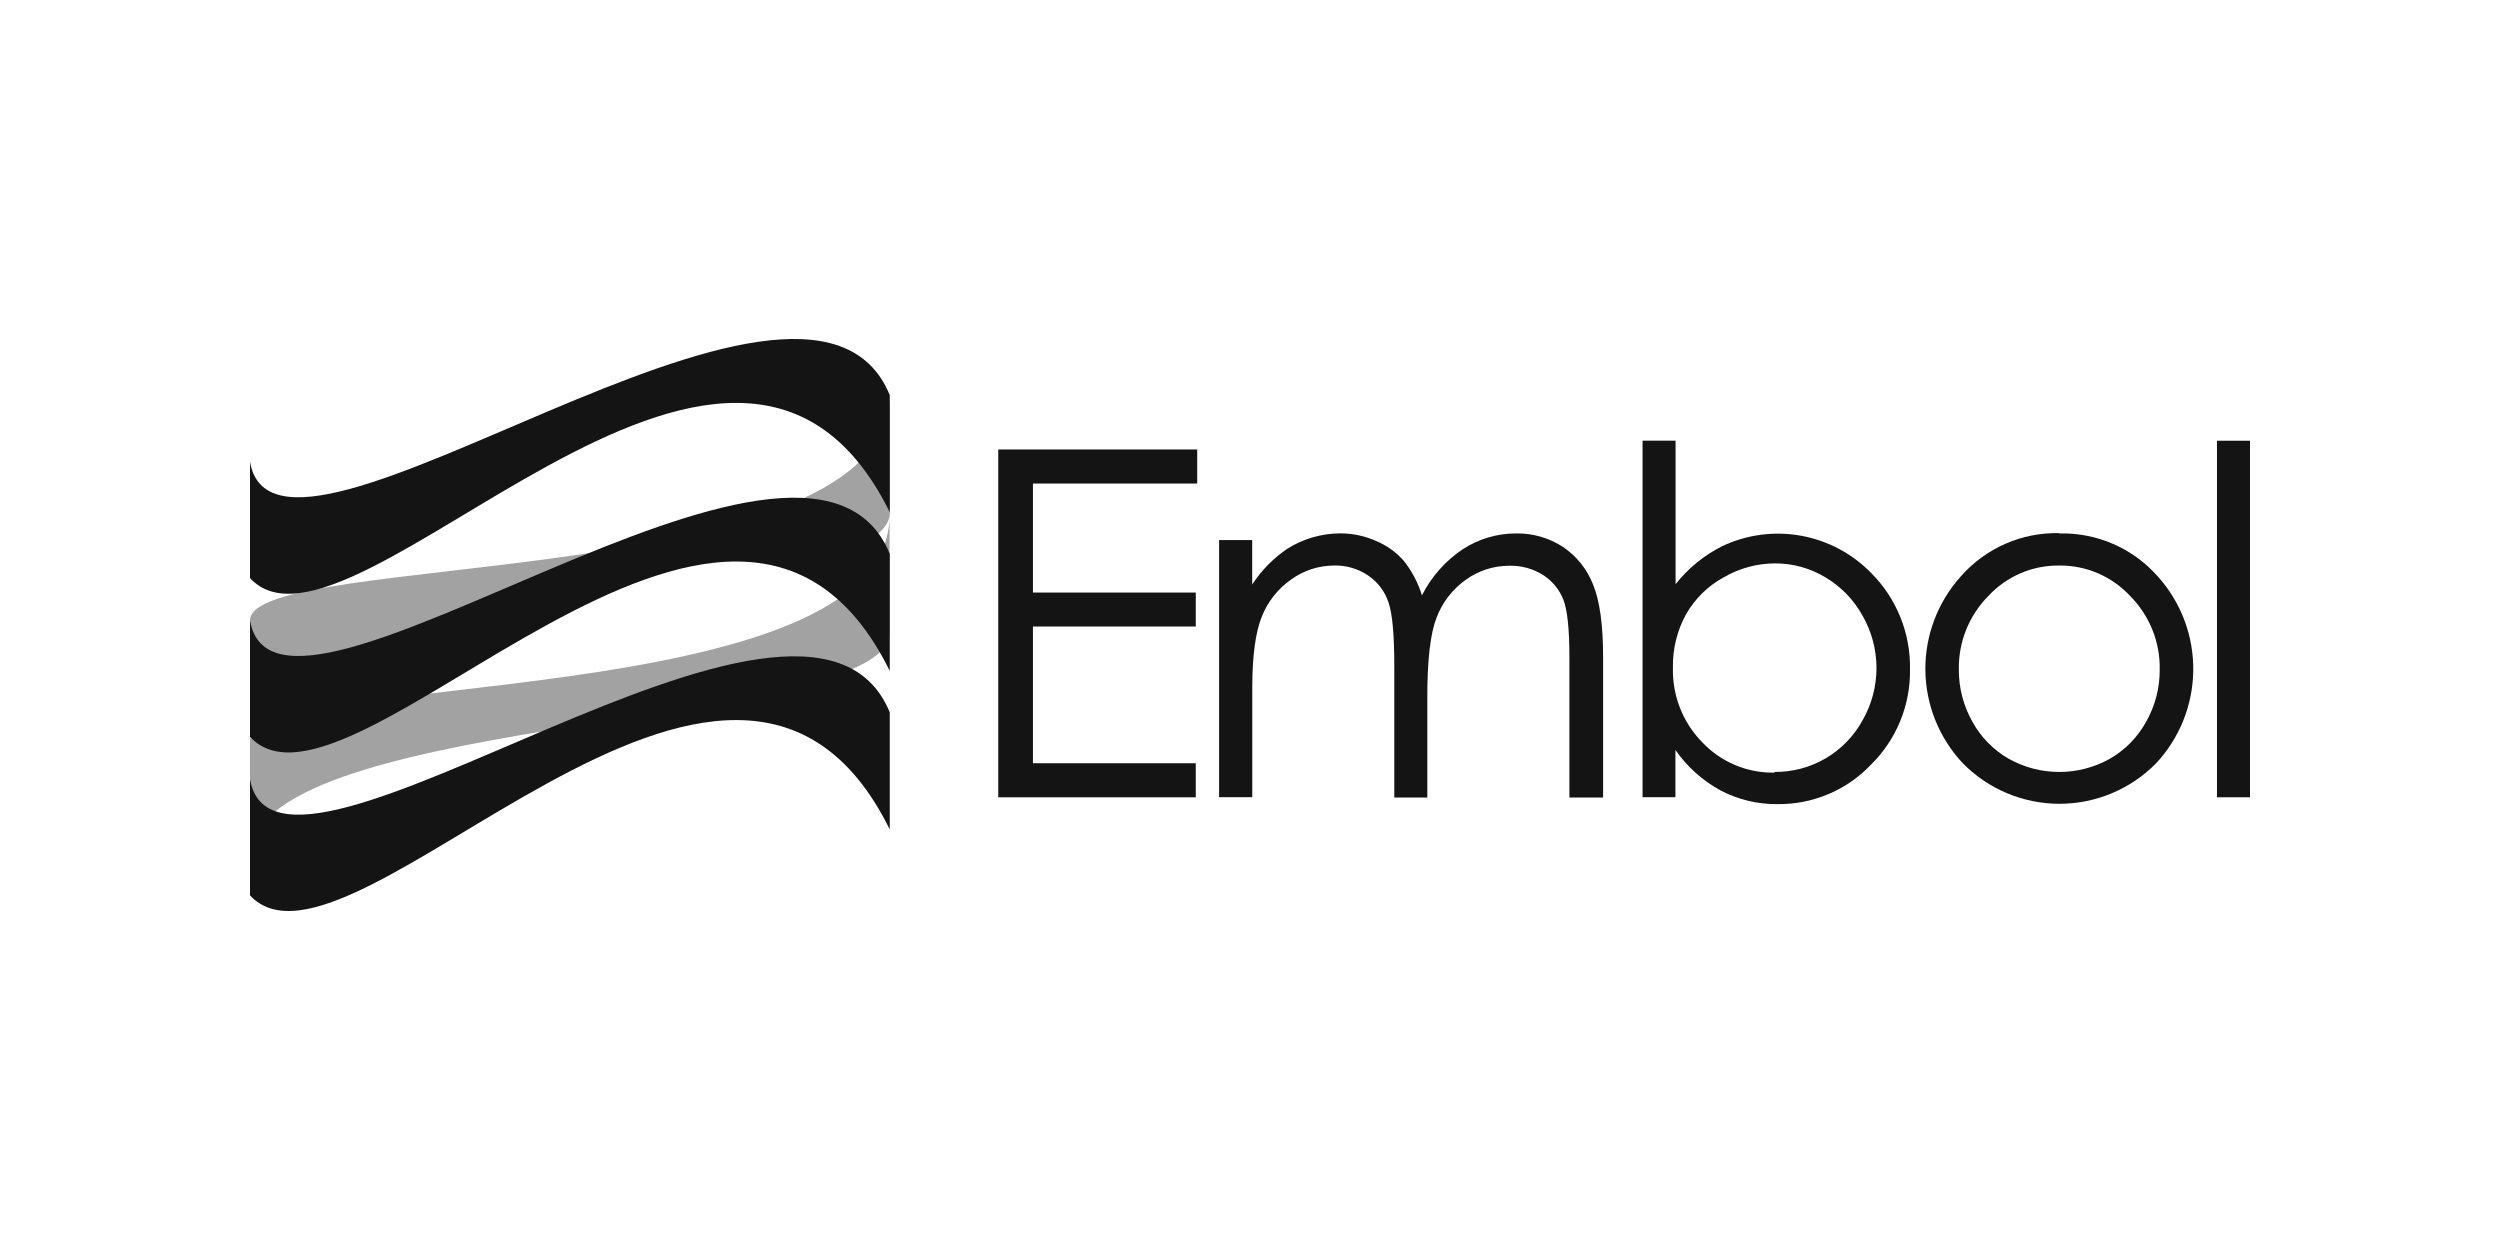 <svg width="200" height="100" viewBox="0 0 200 100" fill="none" xmlns="http://www.w3.org/2000/svg">
<mask id="mask0_94_1247" style="mask-type:alpha" maskUnits="userSpaceOnUse" x="0" y="0" width="200" height="100">
<rect width="200" height="100" fill="#D9D9D9"/>
</mask>
<g mask="url(#mask0_94_1247)">
<path d="M79.86 35.958H95.777V38.683H82.635V47.404H95.662V50.122H82.635V61.059H95.662V63.784H79.86V35.958Z" fill="#141414"/>
<path d="M97.528 43.203H100.176V46.759C100.919 45.62 101.884 44.642 103.012 43.883C104.285 43.089 105.754 42.669 107.253 42.669C108.228 42.672 109.192 42.879 110.083 43.276C110.922 43.623 111.672 44.156 112.276 44.835C112.942 45.663 113.444 46.611 113.755 47.627C114.511 46.133 115.64 44.859 117.033 43.931C118.296 43.112 119.769 42.676 121.274 42.675C122.605 42.649 123.914 43.023 125.031 43.749C126.131 44.487 126.977 45.547 127.454 46.784C127.982 48.07 128.248 49.994 128.248 52.567V63.801H125.552V52.561C125.552 50.36 125.396 48.845 125.085 48.016C124.774 47.195 124.209 46.495 123.474 46.019C122.663 45.499 121.715 45.235 120.753 45.26C119.493 45.255 118.264 45.653 117.245 46.395C116.185 47.152 115.375 48.209 114.918 49.43C114.429 50.692 114.185 52.798 114.185 55.747V63.801H111.543V53.247C111.543 50.759 111.388 49.072 111.077 48.185C110.788 47.315 110.222 46.564 109.465 46.049C108.661 45.5 107.705 45.218 106.732 45.242C105.504 45.245 104.307 45.631 103.309 46.347C102.245 47.085 101.423 48.121 100.946 49.327C100.437 50.577 100.182 52.488 100.182 55.062V63.777H97.528V43.203Z" fill="#141414"/>
<path d="M131.405 63.776V35.252H134.047V46.735C135.05 45.465 136.318 44.43 137.761 43.7C139.728 42.766 141.938 42.471 144.08 42.858C146.223 43.244 148.191 44.292 149.709 45.855C150.713 46.864 151.503 48.064 152.034 49.385C152.565 50.706 152.825 52.12 152.8 53.544C152.822 54.96 152.558 56.365 152.023 57.675C151.487 58.986 150.692 60.173 149.685 61.167C148.722 62.182 147.559 62.987 146.27 63.531C144.982 64.075 143.595 64.347 142.196 64.329C140.608 64.347 139.04 63.97 137.634 63.23C136.2 62.445 134.968 61.338 134.034 59.995V63.776H131.405ZM141.978 61.755C143.415 61.767 144.829 61.388 146.068 60.658C147.307 59.928 148.325 58.874 149.013 57.61C149.738 56.341 150.119 54.903 150.119 53.441C150.119 51.978 149.738 50.541 149.013 49.272C148.312 47.992 147.28 46.925 146.025 46.182C144.816 45.454 143.431 45.07 142.02 45.072C140.575 45.072 139.156 45.455 137.906 46.182C136.638 46.869 135.588 47.9 134.877 49.156C134.165 50.457 133.806 51.922 133.834 53.405C133.804 54.508 133.996 55.606 134.399 56.633C134.802 57.66 135.407 58.595 136.179 59.382C136.921 60.166 137.817 60.787 138.811 61.205C139.806 61.623 140.876 61.829 141.954 61.81" fill="#141414"/>
<path d="M164.749 42.676C166.233 42.639 167.707 42.927 169.068 43.522C170.429 44.116 171.643 45.002 172.626 46.117C174.478 48.176 175.49 50.858 175.461 53.631C175.432 56.403 174.364 59.063 172.468 61.083C171.457 62.105 170.253 62.917 168.927 63.469C167.6 64.022 166.177 64.306 164.741 64.304C163.304 64.301 161.882 64.013 160.557 63.456C159.232 62.899 158.031 62.084 157.023 61.059C155.128 59.042 154.059 56.385 154.03 53.615C154.001 50.846 155.013 48.167 156.866 46.111C157.847 44.993 159.06 44.103 160.421 43.506C161.782 42.908 163.257 42.617 164.743 42.651L164.749 42.676ZM164.743 45.243C163.681 45.229 162.629 45.438 161.654 45.856C160.678 46.274 159.8 46.892 159.077 47.67C158.307 48.444 157.7 49.365 157.293 50.379C156.886 51.392 156.687 52.477 156.708 53.569C156.699 55.026 157.071 56.459 157.787 57.727C158.466 58.971 159.477 60.003 160.707 60.707C161.941 61.395 163.33 61.757 164.743 61.757C166.155 61.757 167.544 61.395 168.778 60.707C170.008 60.003 171.019 58.971 171.699 57.727C172.414 56.459 172.786 55.026 172.777 53.569C172.797 52.477 172.597 51.391 172.189 50.378C171.781 49.364 171.173 48.444 170.402 47.67C169.679 46.894 168.802 46.277 167.828 45.859C166.853 45.441 165.803 45.231 164.743 45.243Z" fill="#141414"/>
<path d="M180 35.258H177.358V63.782H180V35.258Z" fill="#141414"/>
<path d="M20 49.629V58.944C20 53.457 30.564 50.861 42.093 48.93C46.529 48.188 50.557 44.979 54.741 44.302C56.826 43.966 58.938 44.216 60.89 44.465C62.996 44.733 64.912 45.004 66.394 44.533C69.364 43.59 71.196 42.457 71.196 40.976V31.608C71.181 47.501 20 44.025 20 49.629Z" fill="#A2A2A2"/>
<path d="M20 59.243V68.558C20 62.994 31.744 60.432 43.981 58.415C48.076 57.74 51.885 54.735 55.664 54.103C57.545 53.795 59.415 54.011 61.146 54.239C62.99 54.485 64.697 54.728 66.065 54.294C69.21 53.312 71.162 52.139 71.162 50.599V41.222C71.181 57.118 20 53.639 20 59.243Z" fill="#A2A2A2"/>
<path fill-rule="evenodd" clip-rule="evenodd" d="M20 36.933C22.128 49.525 64.497 15.328 71.181 31.608V40.976C58.569 15.432 27.951 54.849 20 46.248V36.933Z" fill="#141414"/>
<path fill-rule="evenodd" clip-rule="evenodd" d="M20 49.629C22.128 62.224 64.497 28.024 71.181 44.305V53.672C58.575 28.113 27.951 67.545 20 58.944V49.629Z" fill="#141414"/>
<path fill-rule="evenodd" clip-rule="evenodd" d="M20 62.325C22.128 74.917 64.497 40.72 71.181 56.988V66.356C58.575 40.797 27.951 80.229 20 71.628V62.325Z" fill="#141414"/>
</g>
</svg>
